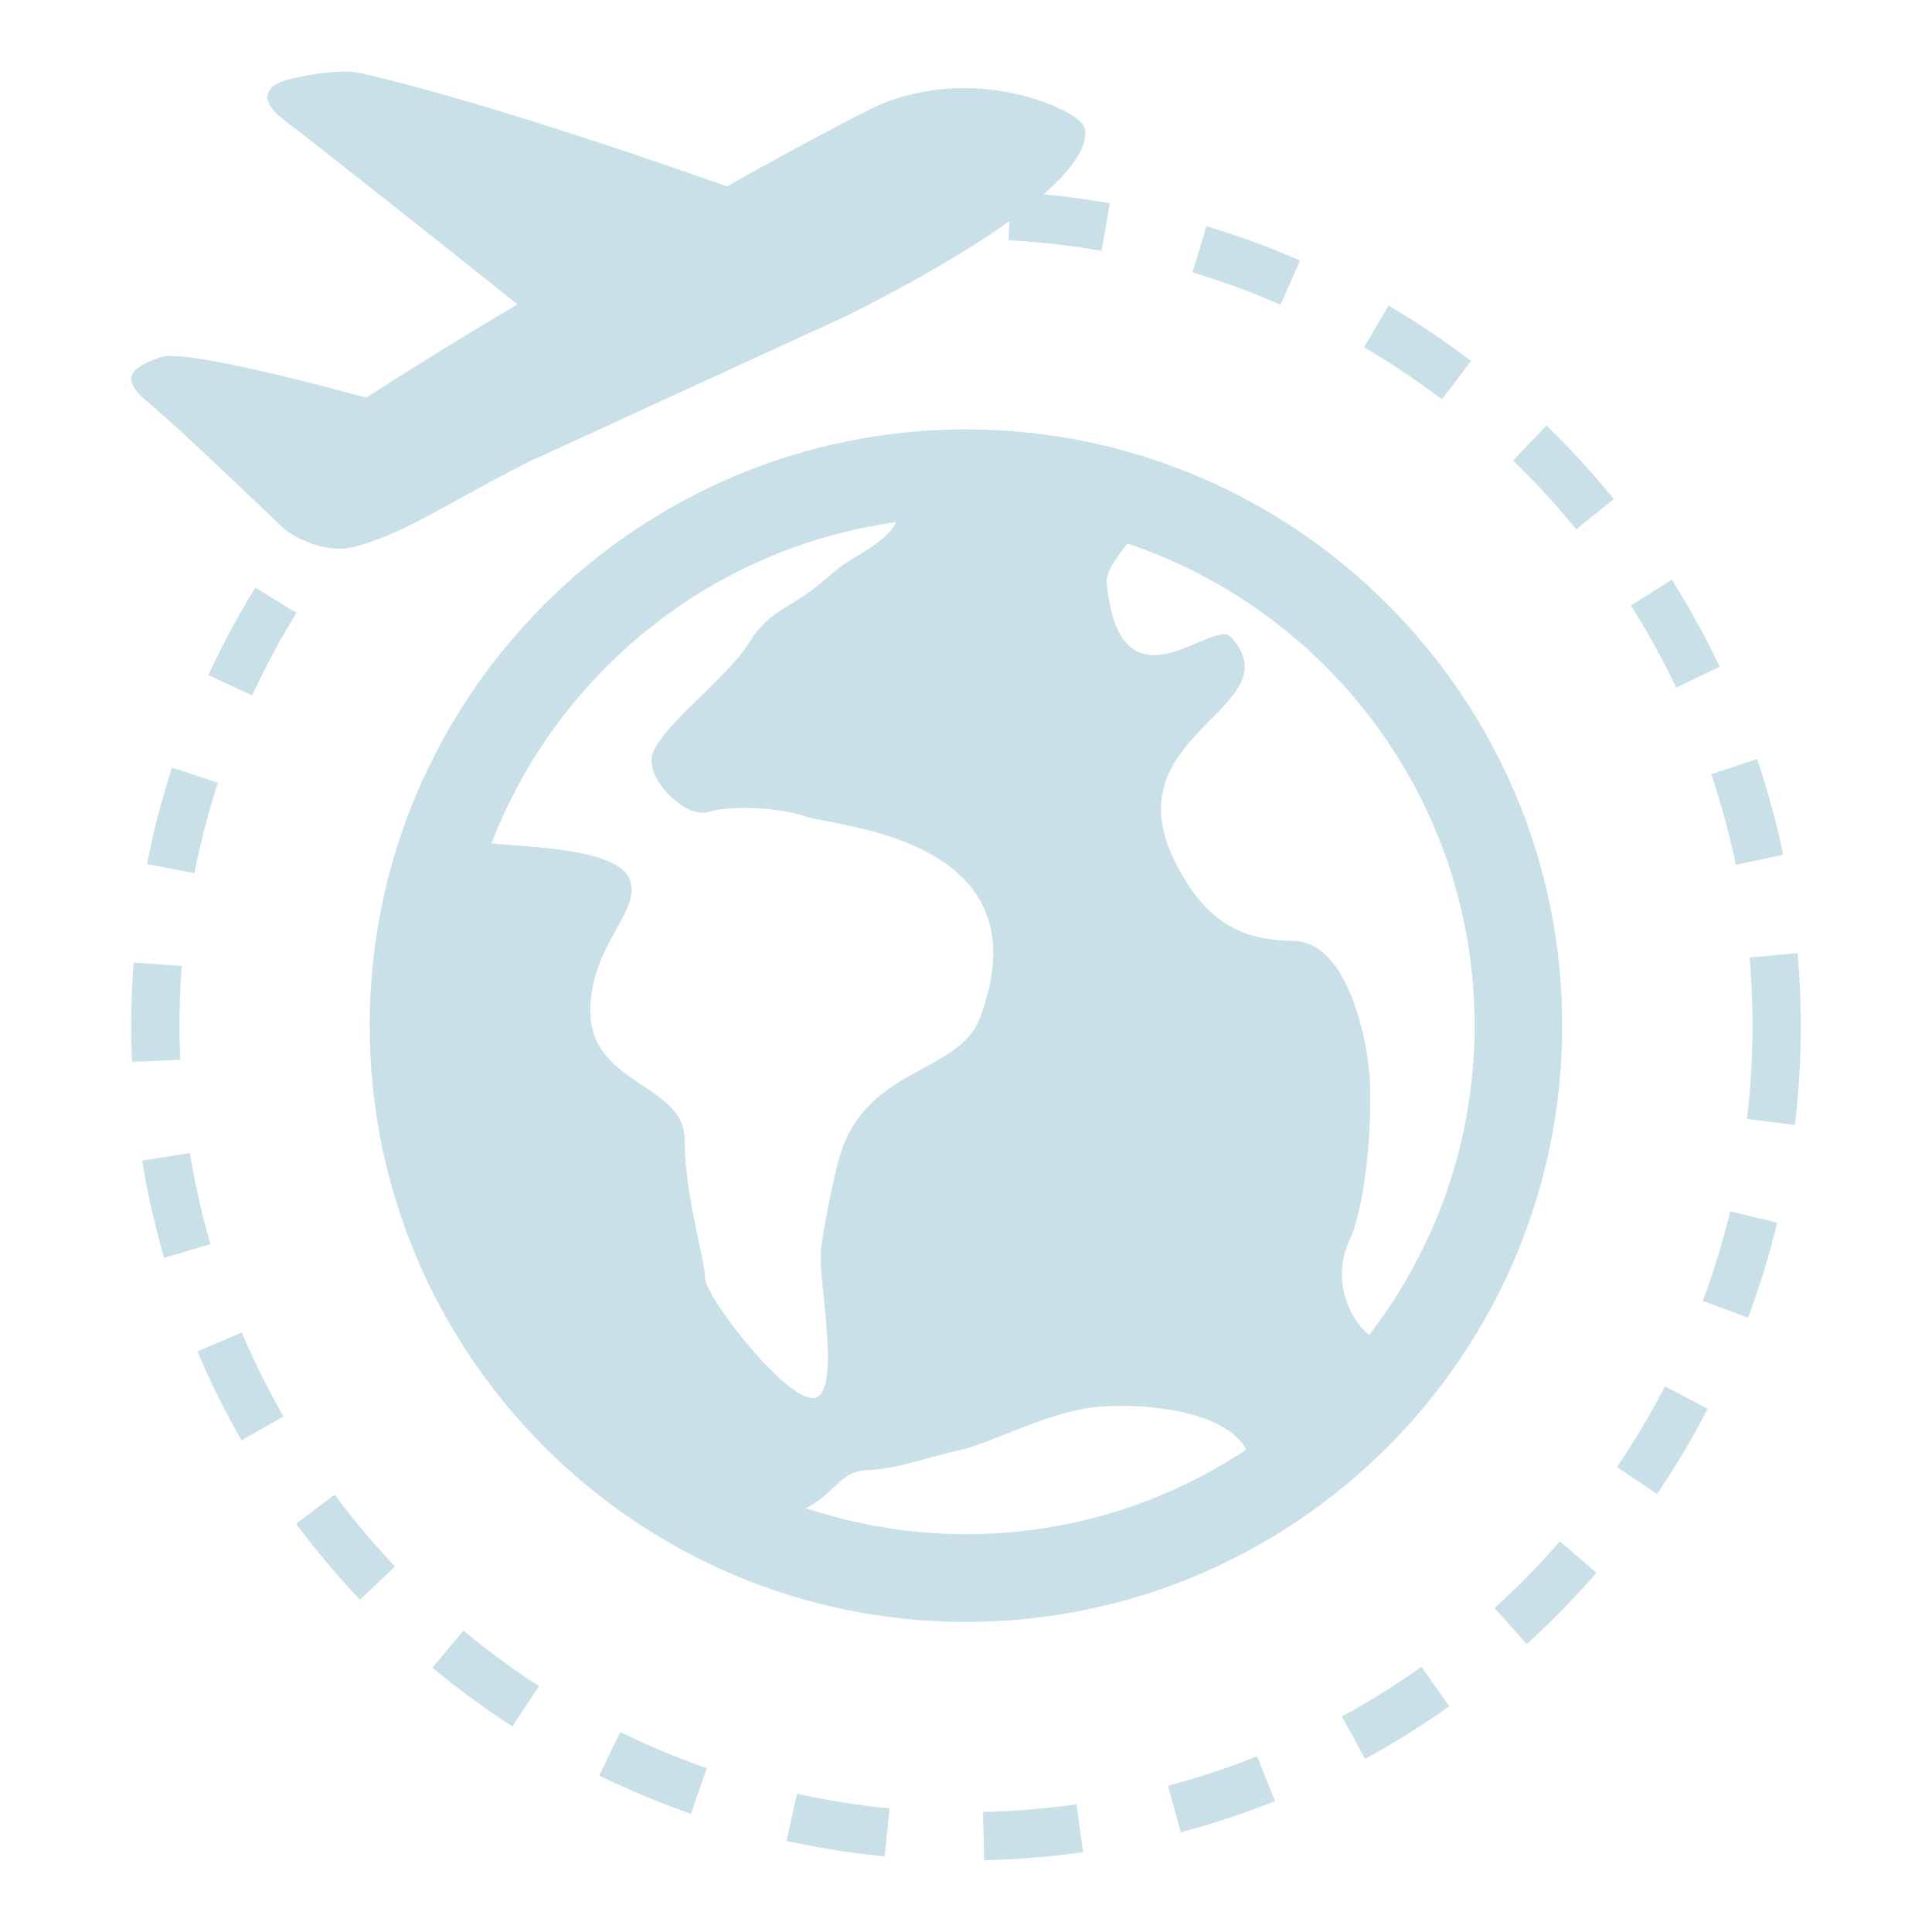 <svg width="20" height="20" viewBox="0 0 20 20" fill="none" xmlns="http://www.w3.org/2000/svg">
<path d="M11.22 1.306C11.279 1.444 11.283 1.999 8.783 3.261L5.473 4.781C4.62 5.212 4.242 5.497 3.696 5.654C3.314 5.763 2.95 5.484 2.95 5.484C2.95 5.484 1.849 4.424 1.557 4.186C1.265 3.947 1.29 3.826 1.664 3.697C1.897 3.617 3.225 3.962 3.792 4.116C4.46 3.686 5.07 3.318 5.358 3.151C4.662 2.596 3.359 1.561 2.944 1.245C2.545 0.942 2.949 0.833 2.949 0.833C3.132 0.78 3.528 0.711 3.728 0.756C5.085 1.061 7.351 1.867 7.524 1.929C7.939 1.695 8.586 1.343 8.982 1.143C10.017 0.62 11.14 1.123 11.22 1.306Z" fill="#C9E0E8"/>
<path d="M10 4.445C6.596 4.445 3.827 7.214 3.827 10.617C3.827 14.021 6.596 16.79 10 16.79C13.403 16.79 16.172 14.021 16.172 10.617C16.172 7.214 13.403 4.445 10 4.445V4.445ZM15.265 10.617C15.265 11.822 14.856 12.932 14.174 13.819C13.981 13.669 13.776 13.262 13.969 12.84C14.164 12.416 14.215 11.433 14.17 11.051C14.127 10.669 13.929 9.749 13.389 9.74C12.85 9.732 12.481 9.554 12.161 8.915C11.496 7.585 13.407 7.33 12.743 6.594C12.557 6.387 11.597 7.444 11.456 6.035C11.447 5.934 11.543 5.783 11.672 5.627C13.758 6.327 15.265 8.299 15.265 10.617V10.617ZM9.277 5.405C9.151 5.65 8.819 5.75 8.617 5.934C8.177 6.332 7.988 6.277 7.751 6.659C7.513 7.041 6.744 7.591 6.744 7.867C6.744 8.144 7.132 8.469 7.326 8.406C7.52 8.342 8.033 8.346 8.334 8.451C8.635 8.558 10.85 8.665 10.144 10.537C9.921 11.132 8.94 11.032 8.679 12.018C8.64 12.162 8.504 12.78 8.496 12.982C8.48 13.295 8.717 14.473 8.415 14.473C8.113 14.473 7.298 13.419 7.298 13.228C7.298 13.037 7.087 12.367 7.087 11.794C7.087 11.221 6.111 11.23 6.111 10.468C6.111 9.781 6.64 9.439 6.521 9.11C6.405 8.782 5.475 8.771 5.088 8.73C5.765 6.974 7.357 5.671 9.277 5.405V5.405ZM8.344 15.613C8.66 15.446 8.693 15.23 8.979 15.219C9.307 15.204 9.574 15.091 9.944 15.009C10.272 14.938 10.859 14.605 11.375 14.563C11.811 14.527 12.67 14.585 12.902 15.006C12.069 15.559 11.071 15.882 10 15.882C9.422 15.882 8.865 15.786 8.344 15.613V15.613Z" fill="#C9E0E8"/>
<circle cx="10" cy="10.617" r="8.392" stroke="#C9E0E8" stroke-width="0.5" stroke-dasharray="1 1"/>
</svg>
